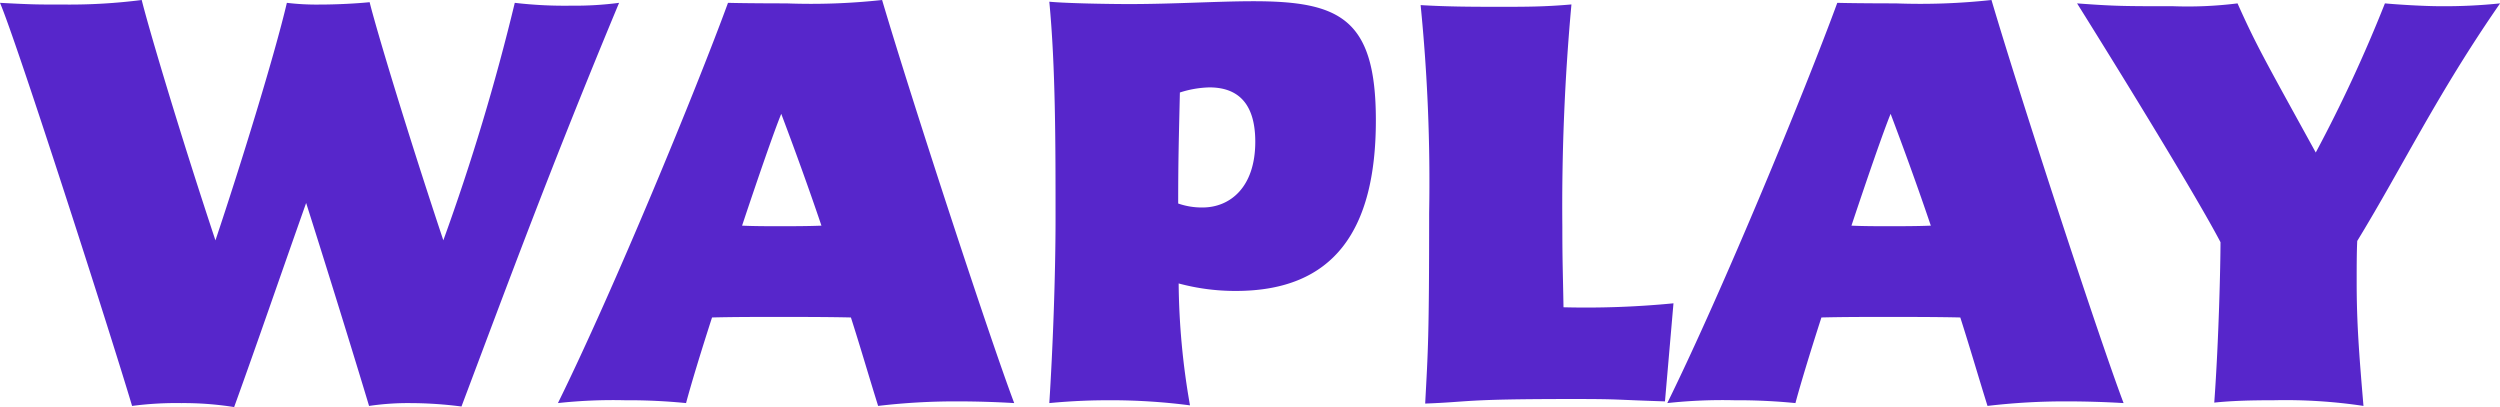 <svg xmlns="http://www.w3.org/2000/svg" xmlns:xlink="http://www.w3.org/1999/xlink" width="105.841" height="17.233" viewBox="0 0 105.841 17.233"><defs><clipPath id="a"><rect width="105.841" height="17.233" transform="translate(0 0)" fill="#5726cb"/></clipPath></defs><g transform="translate(0 0)"><g clip-path="url(#a)"><path d="M12.961,8.593c-1.08,3.048-2.041,5.856-3.048,8.641a13.581,13.581,0,0,0-2.233-.168,14.259,14.259,0,0,0-2.088.12C4.7,14.186.72,1.8,0,.12,1.392.193,1.536.193,2.76.193A24.216,24.216,0,0,0,6,0c.264,1.08,1.56,5.473,3.121,10.177,1.055-3.145,2.5-7.824,3.024-10.057a10.542,10.542,0,0,0,1.392.073c.768,0,1.608-.049,2.112-.1.264,1.08,1.56,5.4,3.12,10.081A94.433,94.433,0,0,0,21.794.12a18.063,18.063,0,0,0,2.4.12A14.2,14.2,0,0,0,26.21.12c-2.88,6.912-4.657,11.738-6.673,17.09a17.1,17.1,0,0,0-2.136-.144,11.222,11.222,0,0,0-1.776.12c-.432-1.441-1.536-5.04-2.664-8.593" fill="#5726cb"/><path d="M36.025,13.441c-.936-.024-2.4-.024-3.192-.024-.552,0-1.824,0-2.688.024-.481,1.488-.888,2.832-1.1,3.624a25.077,25.077,0,0,0-2.592-.12,21.617,21.617,0,0,0-2.832.12c2.376-4.824,5.856-13.273,7.2-16.945.864.023,2.424.023,2.472.023A27.758,27.758,0,0,0,37.345,0c1.3,4.392,4.584,14.4,5.593,17.065-.816-.048-1.633-.072-2.377-.072a28.05,28.05,0,0,0-3.384.192c-.384-1.224-.744-2.472-1.152-3.744M33.073,4.824c-.312.769-.96,2.641-1.656,4.729.528.024,1.032.024,1.584.024.576,0,1.176,0,1.776-.024-.552-1.632-1.128-3.216-1.7-4.729" fill="#5726cb"/><path d="M50.377,17.161a26.152,26.152,0,0,0-3.384-.216c-.745,0-1.56.025-2.569.12.144-2.232.264-5.328.264-7.824,0-3.145,0-6.409-.264-9.169.744.071,2.545.1,3.385.1,1.9,0,3.768-.12,5.256-.12,3.672,0,5.184.744,5.184,5.041,0,4.656-1.775,7.224-5.928,7.224A9.162,9.162,0,0,1,49.9,12a30.97,30.97,0,0,0,.48,5.16m-.5-8.544a3.027,3.027,0,0,0,1.032.168c1.152,0,2.232-.841,2.232-2.784,0-1.465-.6-2.3-1.944-2.3a4.4,4.4,0,0,0-1.248.216c-.048,2.112-.072,2.9-.072,4.7" fill="#5726cb"/><path d="M70.489,16.993c-2.256-.071-1.824-.1-3.912-.1-4.7,0-4.273.12-6.24.193.119-2.233.168-2.785.168-8.066A75.239,75.239,0,0,0,60.144.216c1.176.072,2.3.072,3.433.072.983,0,1.824,0,2.952-.1A93.859,93.859,0,0,0,66.144,9.6c0,1.513.025,1.945.049,3.409a38.066,38.066,0,0,0,4.656-.168Z" fill="#5726cb"/><path d="M82.992,13.441c-.935-.024-2.4-.024-3.192-.024-.552,0-1.824,0-2.688.024-.48,1.488-.888,2.832-1.1,3.624a25.1,25.1,0,0,0-2.592-.12,21.632,21.632,0,0,0-2.833.12C72.96,12.241,76.439,3.792,77.784.12c.864.023,2.424.023,2.472.023A27.758,27.758,0,0,0,84.312,0c1.3,4.392,4.584,14.4,5.593,17.065-.816-.048-1.633-.072-2.377-.072a28.075,28.075,0,0,0-3.384.192c-.383-1.224-.744-2.472-1.152-3.744M80.04,4.824c-.312.769-.96,2.641-1.656,4.729.528.024,1.032.024,1.584.024.576,0,1.176,0,1.776-.024-.552-1.632-1.128-3.216-1.7-4.729" fill="#5726cb"/><path d="M96.265,16.945c-.984,0-1.8.024-2.521.1.193-2.64.264-5.88.264-6.792C93.025,8.377,90.024,3.48,87.936.143c1.608.12,2.017.12,4.057.12a16.986,16.986,0,0,0,2.736-.12c.792,1.777,1.2,2.473,3.312,6.314A61.215,61.215,0,0,0,100.969.143c.528.049,1.632.12,2.376.12a22.531,22.531,0,0,0,2.5-.12c-2.664,3.841-4.128,6.913-6.048,10.058-.024.479-.024,1.151-.024,1.752,0,1.7.1,3.024.288,5.232a22.366,22.366,0,0,0-3.792-.24" fill="#5726cb"/></g></g></svg>